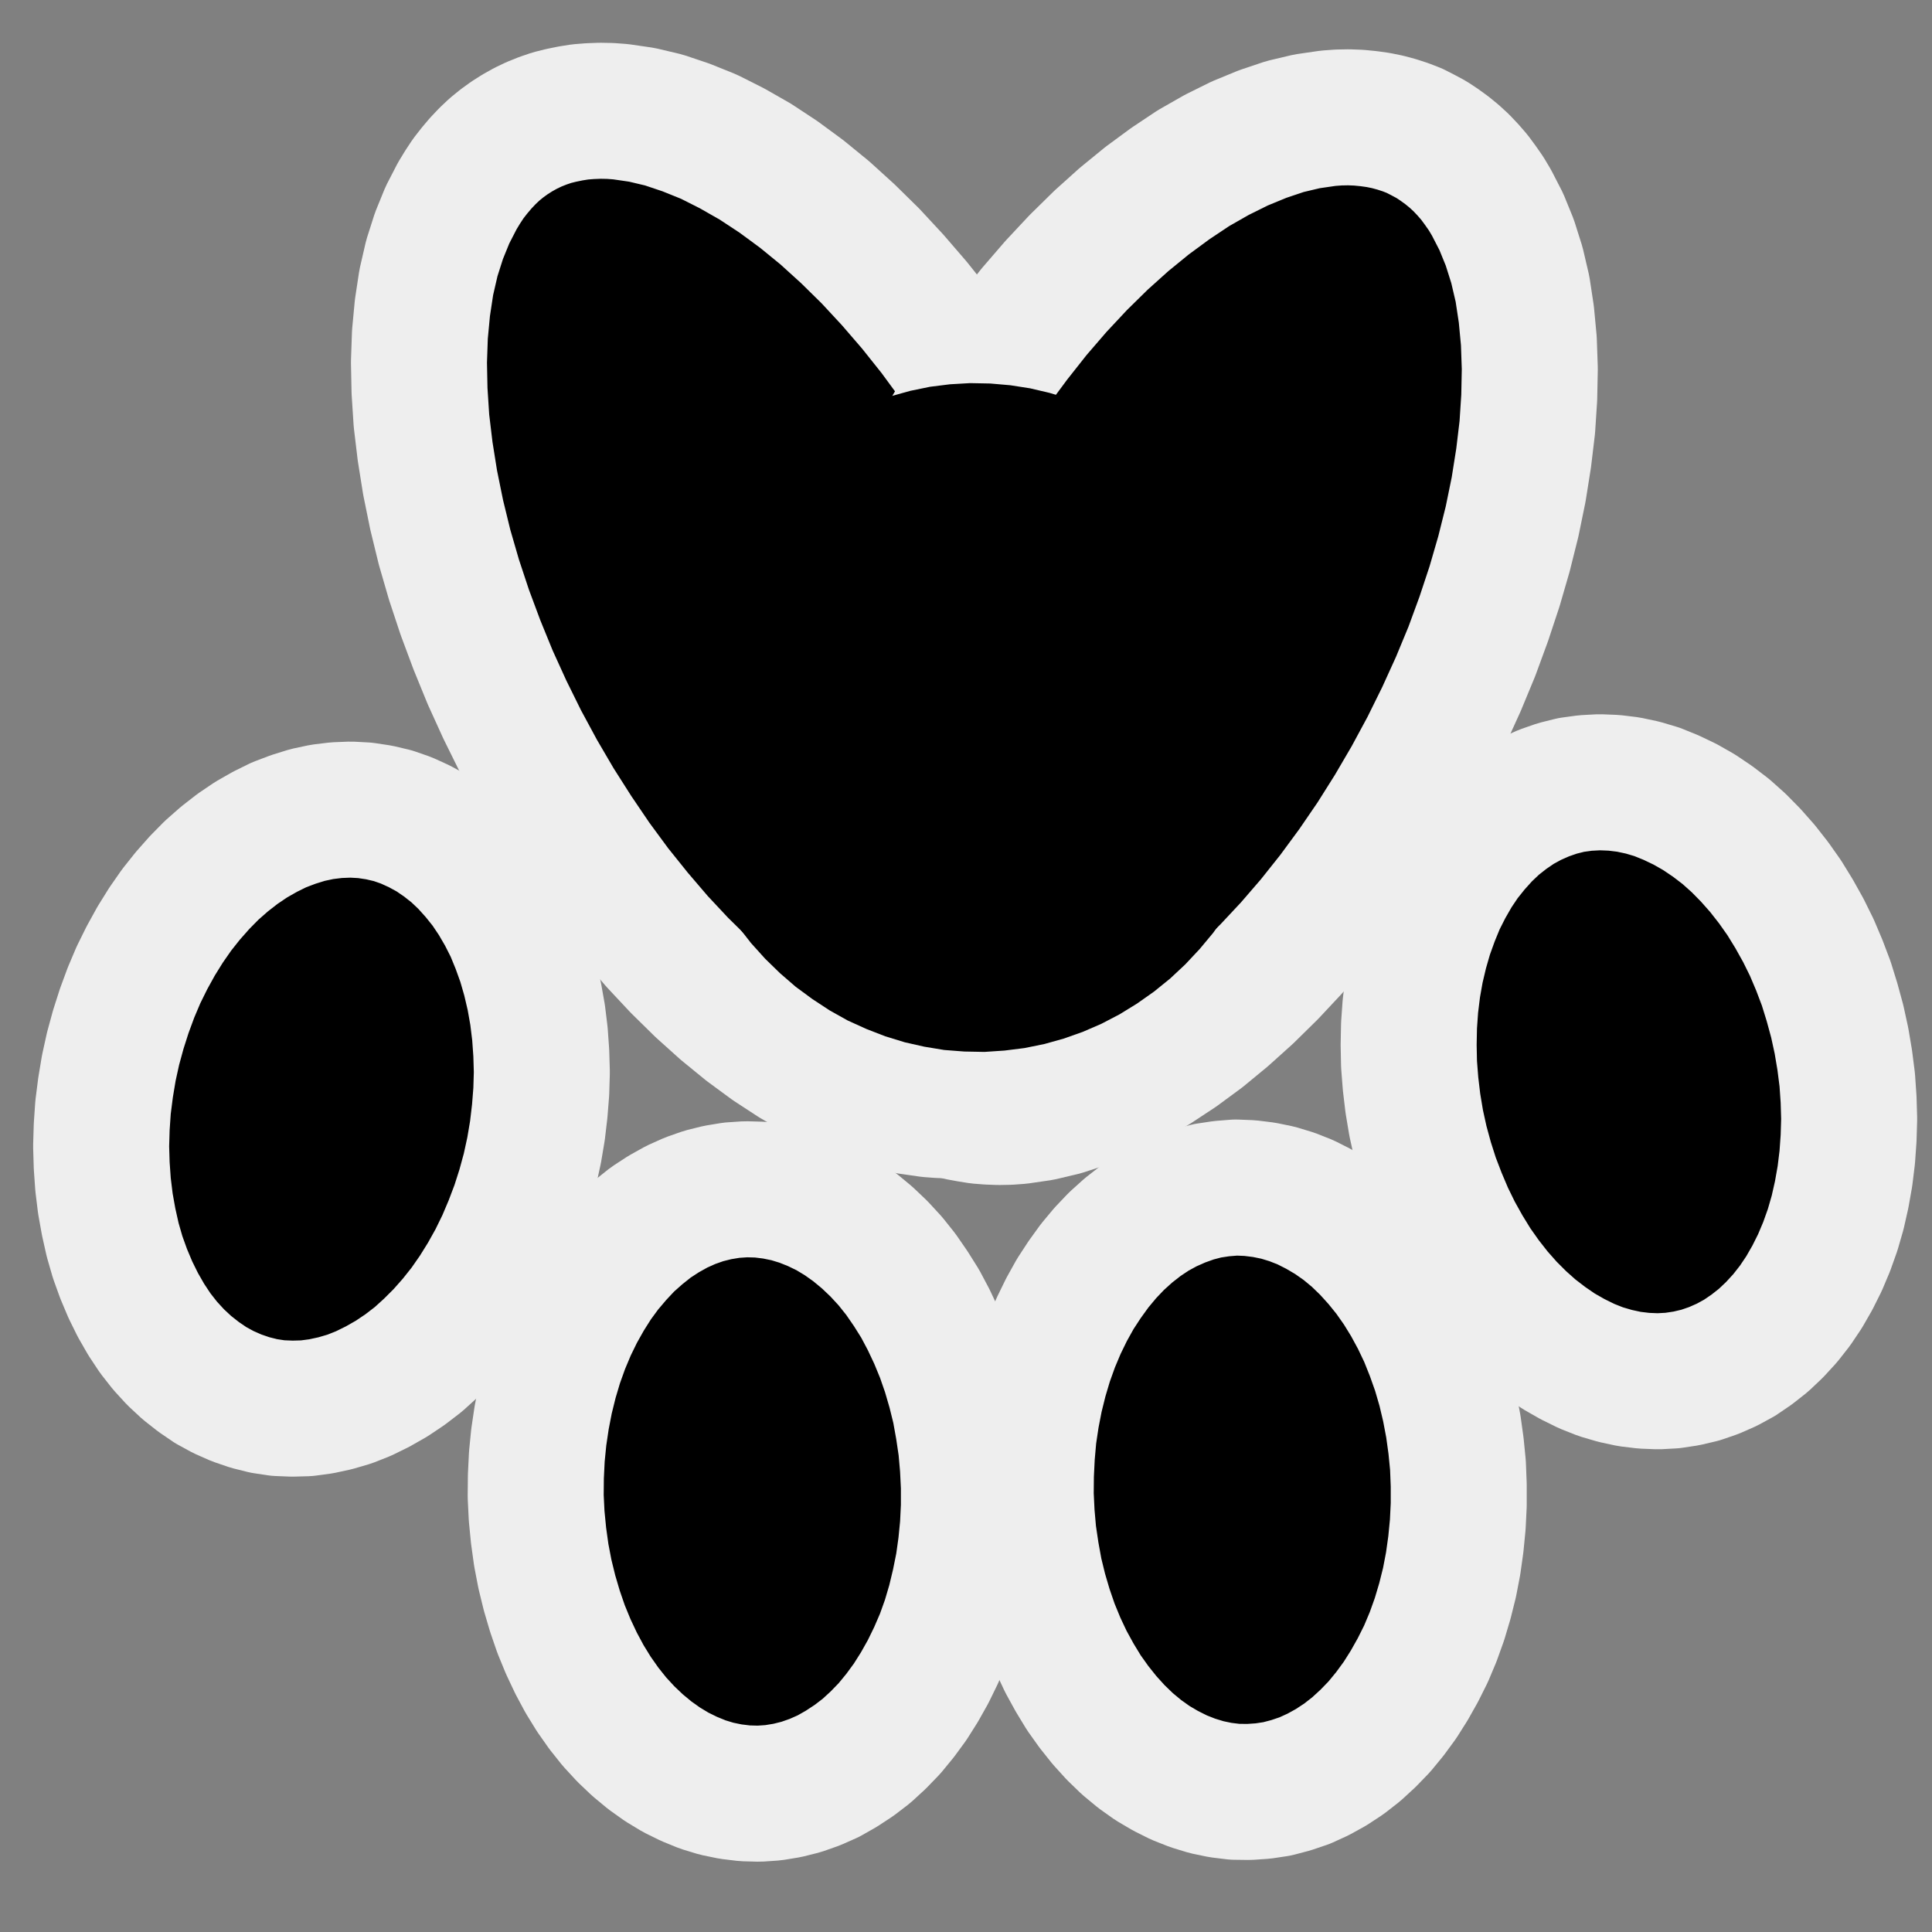 <?xml version="1.0" encoding="UTF-8"?>
<!DOCTYPE svg PUBLIC "-//W3C//DTD SVG 1.1//EN" "http://www.w3.org/Graphics/SVG/1.1/DTD/svg11.dtd">
<svg version="1.2" width="100.3mm" height="100.3mm" viewBox="0 0 10030 10030" preserveAspectRatio="xMidYMid" fill-rule="evenodd" stroke-width="28.222" stroke-linejoin="round" xmlns="http://www.w3.org/2000/svg" xmlns:ooo="http://xml.openoffice.org/svg/export" xmlns:xlink="http://www.w3.org/1999/xlink" xmlns:presentation="http://sun.com/xmlns/staroffice/presentation" xmlns:smil="http://www.w3.org/2001/SMIL20/" xmlns:anim="urn:oasis:names:tc:opendocument:xmlns:animation:1.0" xml:space="preserve">
 <rect x="0" y="0" width="10030" height="10030" fill="#808080" stroke="none"/>
 <defs class="ClipPathGroup">
  <clipPath id="presentation_clip_path" clipPathUnits="userSpaceOnUse">
   <rect x="0" y="0" width="10030" height="10030"/>
  </clipPath>
  <clipPath id="presentation_clip_path_shrink" clipPathUnits="userSpaceOnUse">
   <rect x="10" y="10" width="10010" height="10010"/>
  </clipPath>
 </defs>
 <defs class="TextShapeIndex">
  <g ooo:slide="id1" ooo:id-list="id3 id4 id5 id6 id7 id8 id9"/>
 </defs>
 <defs class="EmbeddedBulletChars">
  <g id="bullet-char-template-57356" transform="scale(0,-0)">
   <path d="M 580,1141 L 1163,571 580,0 -4,571 580,1141 Z"/>
  </g>
  <g id="bullet-char-template-57354" transform="scale(0,-0)">
   <path d="M 8,1128 L 1137,1128 1137,0 8,0 8,1128 Z"/>
  </g>
  <g id="bullet-char-template-10146" transform="scale(0,-0)">
   <path d="M 174,0 L 602,739 174,1481 1456,739 174,0 Z M 1358,739 L 309,1346 659,739 1358,739 Z"/>
  </g>
  <g id="bullet-char-template-10132" transform="scale(0,-0)">
   <path d="M 2015,739 L 1276,0 717,0 1260,543 174,543 174,936 1260,936 717,1481 1274,1481 2015,739 Z"/>
  </g>
  <g id="bullet-char-template-10007" transform="scale(0,-0)">
   <path d="M 0,-2 C -7,14 -16,27 -25,37 L 356,567 C 262,823 215,952 215,954 215,979 228,992 255,992 264,992 276,990 289,987 310,991 331,999 354,1012 L 381,999 492,748 772,1049 836,1024 860,1049 C 881,1039 901,1025 922,1006 886,937 835,863 770,784 769,783 710,716 594,584 L 774,223 C 774,196 753,168 711,139 L 727,119 C 717,90 699,76 672,76 641,76 570,178 457,381 L 164,-76 C 142,-110 111,-127 72,-127 30,-127 9,-110 8,-76 1,-67 -2,-52 -2,-32 -2,-23 -1,-13 0,-2 Z"/>
  </g>
  <g id="bullet-char-template-10004" transform="scale(0,-0)">
   <path d="M 285,-33 C 182,-33 111,30 74,156 52,228 41,333 41,471 41,549 55,616 82,672 116,743 169,778 240,778 293,778 328,747 346,684 L 369,508 C 377,444 397,411 428,410 L 1163,1116 C 1174,1127 1196,1133 1229,1133 1271,1133 1292,1118 1292,1087 L 1292,965 C 1292,929 1282,901 1262,881 L 442,47 C 390,-6 338,-33 285,-33 Z"/>
  </g>
  <g id="bullet-char-template-9679" transform="scale(0,-0)">
   <path d="M 813,0 C 632,0 489,54 383,161 276,268 223,411 223,592 223,773 276,916 383,1023 489,1130 632,1184 813,1184 992,1184 1136,1130 1245,1023 1353,916 1407,772 1407,592 1407,412 1353,268 1245,161 1136,54 992,0 813,0 Z"/>
  </g>
  <g id="bullet-char-template-8226" transform="scale(0,-0)">
   <path d="M 346,457 C 273,457 209,483 155,535 101,586 74,649 74,723 74,796 101,859 155,911 209,963 273,989 346,989 419,989 480,963 531,910 582,859 608,796 608,723 608,648 583,586 532,535 482,483 420,457 346,457 Z"/>
  </g>
  <g id="bullet-char-template-8211" transform="scale(0,-0)">
   <path d="M -4,459 L 1135,459 1135,606 -4,606 -4,459 Z"/>
  </g>
  <g id="bullet-char-template-61548" transform="scale(0,-0)">
   <path d="M 173,740 C 173,903 231,1043 346,1159 462,1274 601,1332 765,1332 928,1332 1067,1274 1183,1159 1299,1043 1357,903 1357,740 1357,577 1299,437 1183,322 1067,206 928,148 765,148 601,148 462,206 346,322 231,437 173,577 173,740 Z"/>
  </g>
 </defs>
 <g>
  <g id="id2" class="Master_Slide">
   <g id="bg-id2" class="Background"/>
   <g id="bo-id2" class="BackgroundObjects"/>
  </g>
 </g>
 <g class="SlideGroup">
  <g>
   <g id="container-id1">
    <g id="id1" class="Slide" clip-path="url(#presentation_clip_path)">
     <g class="Page">
      <g class="Group">
       <g class="com.sun.star.drawing.PolyPolygonShape">
        <g id="id3">
         <rect class="BoundingBox" stroke="none" fill="none" x="6959" y="3707" width="2995" height="3818"/>
         <path fill="rgb(0,0,0)" stroke="none" d="M 7352,5830 L 7374,5930 7401,6029 7432,6126 7468,6220 7507,6312 7551,6402 7599,6488 7650,6571 7705,6649 7763,6723 7824,6792 7888,6856 7953,6914 8022,6967 8092,7015 8164,7056 8237,7092 8310,7121 8385,7143 8459,7159 8534,7168 8608,7171 8682,7167 8755,7156 8827,7139 8897,7115 8965,7085 9031,7049 9094,7006 9155,6958 9213,6903 9268,6843 9319,6778 9366,6708 9409,6633 9448,6555 9483,6472 9514,6385 9540,6295 9561,6202 9578,6106 9590,6008 9597,5909 9600,5809 9597,5708 9590,5606 9577,5504 9560,5403 9538,5302 9511,5203 9481,5106 9445,5011 9406,4919 9362,4830 9314,4744 9263,4661 9208,4583 9150,4509 9089,4440 9026,4376 8960,4317 8892,4265 8821,4217 8749,4176 8676,4141 8602,4111 8528,4089 8453,4073 8379,4064 8304,4061 8230,4065 8157,4075 8085,4093 8016,4117 7948,4147 7882,4183 7819,4226 7758,4274 7700,4329 7646,4389 7594,4454 7547,4524 7504,4599 7464,4678 7430,4761 7399,4847 7373,4937 7351,5030 7334,5126 7322,5224 7315,5323 7313,5424 7315,5525 7323,5627 7335,5728 7352,5830 Z"/>
         <path fill="none" stroke="rgb(238,238,238)" stroke-width="706" stroke-linejoin="miter" d="M 7352,5830 L 7374,5930 7401,6029 7432,6126 7468,6220 7507,6312 7551,6402 7599,6488 7650,6571 7705,6649 7763,6723 7824,6792 7888,6856 7953,6914 8022,6967 8092,7015 8164,7056 8237,7092 8310,7121 8385,7143 8459,7159 8534,7168 8608,7171 8682,7167 8755,7156 8827,7139 8897,7115 8965,7085 9031,7049 9094,7006 9155,6958 9213,6903 9268,6843 9319,6778 9366,6708 9409,6633 9448,6555 9483,6472 9514,6385 9540,6295 9561,6202 9578,6106 9590,6008 9597,5909 9600,5809 9597,5708 9590,5606 9577,5504 9560,5403 9538,5302 9511,5203 9481,5106 9445,5011 9406,4919 9362,4830 9314,4744 9263,4661 9208,4583 9150,4509 9089,4440 9026,4376 8960,4317 8892,4265 8821,4217 8749,4176 8676,4141 8602,4111 8528,4089 8453,4073 8379,4064 8304,4061 8230,4065 8157,4075 8085,4093 8016,4117 7948,4147 7882,4183 7819,4226 7758,4274 7700,4329 7646,4389 7594,4454 7547,4524 7504,4599 7464,4678 7430,4761 7399,4847 7373,4937 7351,5030 7334,5126 7322,5224 7315,5323 7313,5424 7315,5525 7323,5627 7335,5728 7352,5830 Z"/>
        </g>
       </g>
       <g class="com.sun.star.drawing.PolyPolygonShape">
        <g id="id4">
         <rect class="BoundingBox" stroke="none" fill="none" x="2428" y="5820" width="2957" height="3847"/>
         <path fill="rgb(0,0,0)" stroke="none" d="M 5030,7718 L 5030,7821 5025,7924 5015,8025 5001,8125 4981,8224 4958,8320 4930,8415 4897,8507 4859,8595 4818,8679 4773,8759 4725,8835 4673,8906 4618,8973 4559,9034 4498,9090 4434,9139 4367,9183 4300,9221 4230,9252 4159,9277 4087,9295 4014,9307 3941,9312 3867,9310 3793,9301 3720,9286 3648,9264 3577,9235 3508,9201 3440,9160 3374,9113 3310,9060 3249,9002 3190,8938 3135,8869 3083,8795 3035,8717 2991,8635 2950,8548 2913,8458 2881,8365 2853,8270 2829,8172 2810,8073 2796,7972 2786,7870 2781,7768 2782,7665 2787,7562 2797,7461 2812,7360 2831,7262 2855,7165 2883,7071 2916,6979 2953,6891 2994,6807 3039,6727 3087,6651 3139,6580 3195,6514 3253,6452 3315,6397 3379,6346 3445,6303 3513,6265 3582,6234 3653,6209 3725,6191 3798,6179 3872,6174 3946,6176 4019,6185 4092,6200 4164,6222 4234,6250 4304,6284 4372,6325 4438,6372 4502,6425 4563,6483 4622,6547 4677,6616 4728,6690 4777,6768 4821,6851 4862,6938 4899,7028 4931,7120 4959,7216 4983,7313 5001,7413 5016,7514 5025,7616 5030,7718 Z"/>
         <path fill="none" stroke="rgb(238,238,238)" stroke-width="706" stroke-linejoin="miter" d="M 5030,7718 L 5030,7821 5025,7924 5015,8025 5001,8125 4981,8224 4958,8320 4930,8415 4897,8507 4859,8595 4818,8679 4773,8759 4725,8835 4673,8906 4618,8973 4559,9034 4498,9090 4434,9139 4367,9183 4300,9221 4230,9252 4159,9277 4087,9295 4014,9307 3941,9312 3867,9310 3793,9301 3720,9286 3648,9264 3577,9235 3508,9201 3440,9160 3374,9113 3310,9060 3249,9002 3190,8938 3135,8869 3083,8795 3035,8717 2991,8635 2950,8548 2913,8458 2881,8365 2853,8270 2829,8172 2810,8073 2796,7972 2786,7870 2781,7768 2782,7665 2787,7562 2797,7461 2812,7360 2831,7262 2855,7165 2883,7071 2916,6979 2953,6891 2994,6807 3039,6727 3087,6651 3139,6580 3195,6514 3253,6452 3315,6397 3379,6346 3445,6303 3513,6265 3582,6234 3653,6209 3725,6191 3798,6179 3872,6174 3946,6176 4019,6185 4092,6200 4164,6222 4234,6250 4304,6284 4372,6325 4438,6372 4502,6425 4563,6483 4622,6547 4677,6616 4728,6690 4777,6768 4821,6851 4862,6938 4899,7028 4931,7120 4959,7216 4983,7313 5001,7413 5016,7514 5025,7616 5030,7718 Z"/>
        </g>
       </g>
       <g class="com.sun.star.drawing.PolyPolygonShape">
        <g id="id5">
         <rect class="BoundingBox" stroke="none" fill="none" x="4972" y="5812" width="2956" height="3846"/>
         <path fill="rgb(0,0,0)" stroke="none" d="M 7573,7710 L 7573,7813 7568,7915 7558,8017 7544,8117 7525,8216 7501,8312 7473,8406 7440,8498 7403,8586 7361,8670 7316,8750 7268,8826 7216,8897 7161,8964 7102,9025 7041,9081 6977,9131 6910,9175 6843,9212 6773,9244 6702,9268 6630,9287 6557,9298 6484,9303 6410,9302 6336,9293 6264,9278 6192,9256 6121,9228 6051,9193 5983,9153 5917,9106 5853,9053 5792,8994 5734,8930 5679,8861 5627,8788 5579,8709 5534,8627 5493,8540 5456,8450 5424,8357 5396,8262 5372,8164 5354,8065 5339,7964 5330,7862 5325,7759 5326,7656 5331,7554 5340,7452 5355,7352 5374,7254 5398,7157 5426,7063 5459,6971 5496,6883 5537,6799 5582,6718 5631,6643 5683,6571 5738,6505 5796,6444 5858,6388 5922,6338 5988,6294 6056,6257 6126,6226 6196,6201 6268,6182 6341,6171 6415,6165 6489,6168 6562,6177 6635,6192 6707,6214 6778,6242 6847,6277 6915,6317 6982,6364 7046,6417 7107,6476 7165,6540 7220,6608 7272,6682 7320,6760 7365,6843 7406,6929 7442,7019 7475,7112 7503,7208 7526,7305 7545,7405 7559,7506 7569,7607 7573,7710 Z"/>
         <path fill="none" stroke="rgb(238,238,238)" stroke-width="706" stroke-linejoin="miter" d="M 7573,7710 L 7573,7813 7568,7915 7558,8017 7544,8117 7525,8216 7501,8312 7473,8406 7440,8498 7403,8586 7361,8670 7316,8750 7268,8826 7216,8897 7161,8964 7102,9025 7041,9081 6977,9131 6910,9175 6843,9212 6773,9244 6702,9268 6630,9287 6557,9298 6484,9303 6410,9302 6336,9293 6264,9278 6192,9256 6121,9228 6051,9193 5983,9153 5917,9106 5853,9053 5792,8994 5734,8930 5679,8861 5627,8788 5579,8709 5534,8627 5493,8540 5456,8450 5424,8357 5396,8262 5372,8164 5354,8065 5339,7964 5330,7862 5325,7759 5326,7656 5331,7554 5340,7452 5355,7352 5374,7254 5398,7157 5426,7063 5459,6971 5496,6883 5537,6799 5582,6718 5631,6643 5683,6571 5738,6505 5796,6444 5858,6388 5922,6338 5988,6294 6056,6257 6126,6226 6196,6201 6268,6182 6341,6171 6415,6165 6489,6168 6562,6177 6635,6192 6707,6214 6778,6242 6847,6277 6915,6317 6982,6364 7046,6417 7107,6476 7165,6540 7220,6608 7272,6682 7320,6760 7365,6843 7406,6929 7442,7019 7475,7112 7503,7208 7526,7305 7545,7405 7559,7506 7569,7607 7573,7710 Z"/>
        </g>
       </g>
       <g class="com.sun.star.drawing.PolyPolygonShape">
        <g id="id6">
         <rect class="BoundingBox" stroke="none" fill="none" x="1821" y="222" width="4405" height="5897"/>
         <path fill="rgb(0,0,0)" stroke="none" d="M 5343,2490 L 5425,2656 5501,2823 5570,2992 5633,3161 5689,3330 5737,3499 5779,3667 5813,3833 5839,3996 5858,4155 5869,4310 5871,4460 5866,4604 5853,4742 5832,4874 5804,4999 5767,5115 5723,5224 5673,5323 5645,5369 5615,5413 5583,5454 5550,5493 5515,5530 5479,5564 5441,5595 5402,5624 5360,5650 5318,5674 5274,5695 5228,5713 5181,5728 5134,5741 5085,5751 5035,5758 4984,5763 4932,5764 4879,5763 4825,5759 4714,5743 4601,5717 4484,5679 4366,5629 4246,5570 4126,5500 4005,5421 3884,5332 3764,5234 3645,5127 3527,5011 3411,4887 3299,4756 3189,4619 3083,4475 2982,4326 2884,4172 2791,4013 2703,3850 2621,3684 2545,3517 2476,3348 2413,3179 2357,3010 2308,2841 2267,2673 2233,2506 2207,2343 2188,2184 2178,2029 2175,1880 2180,1736 2193,1598 2213,1466 2242,1340 2279,1224 2323,1116 2374,1017 2402,971 2431,927 2463,886 2496,847 2531,810 2567,776 2605,745 2645,716 2686,690 2729,666 2773,645 2818,627 2865,611 2913,599 2962,589 3012,581 3063,577 3115,575 3168,576 3222,580 3332,596 3446,623 3562,662 3681,710 3800,770 3921,839 4041,918 4162,1007 4282,1105 4401,1213 4519,1329 4634,1453 4747,1584 4857,1722 4962,1865 5064,2014 5162,2169 5255,2327 5343,2490 Z"/>
         <path fill="none" stroke="rgb(238,238,238)" stroke-width="706" stroke-linejoin="miter" d="M 5343,2490 L 5425,2656 5501,2823 5570,2992 5633,3161 5689,3330 5737,3499 5779,3667 5813,3833 5839,3996 5858,4155 5869,4310 5871,4460 5866,4604 5853,4742 5832,4874 5804,4999 5767,5115 5723,5224 5673,5323 5645,5369 5615,5413 5583,5454 5550,5493 5515,5530 5479,5564 5441,5595 5402,5624 5360,5650 5318,5674 5274,5695 5228,5713 5181,5728 5134,5741 5085,5751 5035,5758 4984,5763 4932,5764 4879,5763 4825,5759 4714,5743 4601,5717 4484,5679 4366,5629 4246,5570 4126,5500 4005,5421 3884,5332 3764,5234 3645,5127 3527,5011 3411,4887 3299,4756 3189,4619 3083,4475 2982,4326 2884,4172 2791,4013 2703,3850 2621,3684 2545,3517 2476,3348 2413,3179 2357,3010 2308,2841 2267,2673 2233,2506 2207,2343 2188,2184 2178,2029 2175,1880 2180,1736 2193,1598 2213,1466 2242,1340 2279,1224 2323,1116 2374,1017 2402,971 2431,927 2463,886 2496,847 2531,810 2567,776 2605,745 2645,716 2686,690 2729,666 2773,645 2818,627 2865,611 2913,599 2962,589 3012,581 3063,577 3115,575 3168,576 3222,580 3332,596 3446,623 3562,662 3681,710 3800,770 3921,839 4041,918 4162,1007 4282,1105 4401,1213 4519,1329 4634,1453 4747,1584 4857,1722 4962,1865 5064,2014 5162,2169 5255,2327 5343,2490 Z"/>
        </g>
       </g>
       <g class="com.sun.star.drawing.PolyPolygonShape">
        <g id="id7">
         <rect class="BoundingBox" stroke="none" fill="none" x="172" y="3850" width="2995" height="3818"/>
         <path fill="rgb(0,0,0)" stroke="none" d="M 2773,5971 L 2751,6072 2724,6171 2693,6268 2657,6363 2618,6455 2574,6545 2526,6631 2475,6713 2420,6792 2362,6865 2301,6934 2237,6998 2172,7057 2103,7110 2033,7157 1961,7198 1888,7234 1815,7263 1740,7285 1666,7301 1591,7311 1517,7313 1443,7310 1370,7299 1298,7281 1228,7257 1160,7227 1094,7191 1031,7148 970,7100 912,7046 857,6986 806,6921 759,6850 716,6775 677,6696 642,6613 611,6527 585,6437 564,6343 547,6248 535,6150 528,6051 525,5951 528,5850 535,5748 548,5646 565,5544 587,5444 614,5345 645,5248 680,5153 719,5061 763,4972 811,4885 862,4803 917,4724 975,4651 1036,4582 1099,4518 1165,4460 1233,4407 1304,4359 1376,4318 1449,4282 1523,4254 1597,4231 1672,4215 1746,4206 1821,4203 1895,4207 1968,4218 2040,4235 2109,4259 2177,4290 2243,4326 2306,4369 2367,4417 2425,4472 2479,4532 2531,4597 2578,4667 2621,4741 2661,4820 2695,4903 2726,4989 2752,5079 2774,5173 2791,5269 2803,5367 2810,5466 2813,5566 2810,5667 2802,5768 2790,5870 2773,5971 Z"/>
         <path fill="none" stroke="rgb(238,238,238)" stroke-width="706" stroke-linejoin="miter" d="M 2773,5971 L 2751,6072 2724,6171 2693,6268 2657,6363 2618,6455 2574,6545 2526,6631 2475,6713 2420,6792 2362,6865 2301,6934 2237,6998 2172,7057 2103,7110 2033,7157 1961,7198 1888,7234 1815,7263 1740,7285 1666,7301 1591,7311 1517,7313 1443,7310 1370,7299 1298,7281 1228,7257 1160,7227 1094,7191 1031,7148 970,7100 912,7046 857,6986 806,6921 759,6850 716,6775 677,6696 642,6613 611,6527 585,6437 564,6343 547,6248 535,6150 528,6051 525,5951 528,5850 535,5748 548,5646 565,5544 587,5444 614,5345 645,5248 680,5153 719,5061 763,4972 811,4885 862,4803 917,4724 975,4651 1036,4582 1099,4518 1165,4460 1233,4407 1304,4359 1376,4318 1449,4282 1523,4254 1597,4231 1672,4215 1746,4206 1821,4203 1895,4207 1968,4218 2040,4235 2109,4259 2177,4290 2243,4326 2306,4369 2367,4417 2425,4472 2479,4532 2531,4597 2578,4667 2621,4741 2661,4820 2695,4903 2726,4989 2752,5079 2774,5173 2791,5269 2803,5367 2810,5466 2813,5566 2810,5667 2802,5768 2790,5870 2773,5971 Z"/>
        </g>
       </g>
       <g class="com.sun.star.drawing.PolyPolygonShape">
        <g id="id8">
         <rect class="BoundingBox" stroke="none" fill="none" x="3892" y="256" width="4405" height="5897"/>
         <path fill="rgb(0,0,0)" stroke="none" d="M 4774,2524 L 4692,2690 4616,2858 4546,3027 4484,3196 4428,3365 4379,3533 4338,3701 4303,3867 4277,4030 4258,4190 4248,4344 4245,4494 4250,4638 4263,4776 4284,4908 4313,5033 4349,5150 4393,5258 4444,5357 4472,5403 4502,5447 4533,5489 4566,5528 4601,5564 4637,5598 4675,5630 4715,5659 4756,5685 4799,5709 4843,5730 4888,5748 4935,5763 4983,5776 5032,5785 5082,5793 5133,5797 5185,5799 5238,5798 5292,5794 5402,5778 5516,5751 5632,5713 5751,5664 5870,5605 5991,5535 6111,5456 6232,5367 6352,5268 6471,5161 6589,5045 6705,4921 6818,4790 6927,4653 7033,4509 7135,4360 7232,4206 7325,4047 7413,3884 7495,3718 7571,3551 7641,3382 7703,3213 7759,3044 7808,2875 7850,2707 7884,2541 7910,2377 7929,2218 7939,2064 7942,1914 7937,1770 7924,1632 7904,1500 7875,1376 7838,1259 7794,1151 7743,1052 7715,1005 7685,962 7654,920 7621,882 7586,845 7549,811 7511,780 7471,751 7430,724 7387,701 7344,679 7298,661 7252,646 7204,633 7155,623 7105,616 7054,611 7002,609 6949,610 6895,614 6785,630 6671,657 6555,696 6436,745 6317,804 6196,873 6076,953 5955,1042 5835,1140 5716,1247 5598,1363 5482,1487 5369,1618 5260,1756 5154,1899 5052,2049 4955,2203 4862,2362 4774,2524 Z"/>
         <path fill="none" stroke="rgb(238,238,238)" stroke-width="706" stroke-linejoin="miter" d="M 4774,2524 L 4692,2690 4616,2858 4546,3027 4484,3196 4428,3365 4379,3533 4338,3701 4303,3867 4277,4030 4258,4190 4248,4344 4245,4494 4250,4638 4263,4776 4284,4908 4313,5033 4349,5150 4393,5258 4444,5357 4472,5403 4502,5447 4533,5489 4566,5528 4601,5564 4637,5598 4675,5630 4715,5659 4756,5685 4799,5709 4843,5730 4888,5748 4935,5763 4983,5776 5032,5785 5082,5793 5133,5797 5185,5799 5238,5798 5292,5794 5402,5778 5516,5751 5632,5713 5751,5664 5870,5605 5991,5535 6111,5456 6232,5367 6352,5268 6471,5161 6589,5045 6705,4921 6818,4790 6927,4653 7033,4509 7135,4360 7232,4206 7325,4047 7413,3884 7495,3718 7571,3551 7641,3382 7703,3213 7759,3044 7808,2875 7850,2707 7884,2541 7910,2377 7929,2218 7939,2064 7942,1914 7937,1770 7924,1632 7904,1500 7875,1376 7838,1259 7794,1151 7743,1052 7715,1005 7685,962 7654,920 7621,882 7586,845 7549,811 7511,780 7471,751 7430,724 7387,701 7344,679 7298,661 7252,646 7204,633 7155,623 7105,616 7054,611 7002,609 6949,610 6895,614 6785,630 6671,657 6555,696 6436,745 6317,804 6196,873 6076,953 5955,1042 5835,1140 5716,1247 5598,1363 5482,1487 5369,1618 5260,1756 5154,1899 5052,2049 4955,2203 4862,2362 4774,2524 Z"/>
        </g>
       </g>
       <g class="com.sun.star.drawing.PolyPolygonShape">
        <g id="id9">
         <rect class="BoundingBox" stroke="none" fill="none" x="3477" y="1988" width="3194" height="3474"/>
         <path fill="rgb(0,0,0)" stroke="none" d="M 6669,3689 L 6668,3803 6660,3917 6646,4029 6624,4140 6596,4249 6562,4356 6521,4461 6474,4562 6421,4660 6362,4754 6298,4843 6228,4927 6154,5006 6075,5080 5991,5148 5903,5210 5812,5266 5718,5315 5621,5357 5522,5392 5422,5420 5319,5441 5215,5454 5111,5461 5006,5459 4902,5451 4799,5434 4697,5411 4596,5380 4498,5342 4401,5298 4308,5246 4218,5187 4131,5123 4049,5052 3972,4977 3899,4896 3831,4809 3768,4719 3710,4623 3659,4524 3614,4421 3575,4316 3542,4208 3516,4098 3497,3987 3484,3874 3478,3761 3479,3646 3487,3533 3502,3421 3523,3310 3551,3201 3586,3094 3626,2989 3673,2887 3727,2790 3786,2696 3850,2607 3920,2523 3994,2443 4073,2369 4157,2301 4244,2239 4336,2184 4430,2135 4526,2092 4625,2057 4726,2029 4828,2008 4932,1995 5036,1989 5141,1991 5245,2000 5348,2016 5450,2040 5551,2071 5649,2108 5746,2153 5839,2205 5929,2263 6016,2327 6098,2398 6176,2473 6249,2554 6317,2640 6380,2731 6438,2826 6489,2926 6534,3028 6573,3134 6605,3242 6631,3351 6650,3463 6663,3575 6669,3689 Z"/>
        </g>
       </g>
      </g>
     </g>
    </g>
   </g>
  </g>
 </g>
</svg>